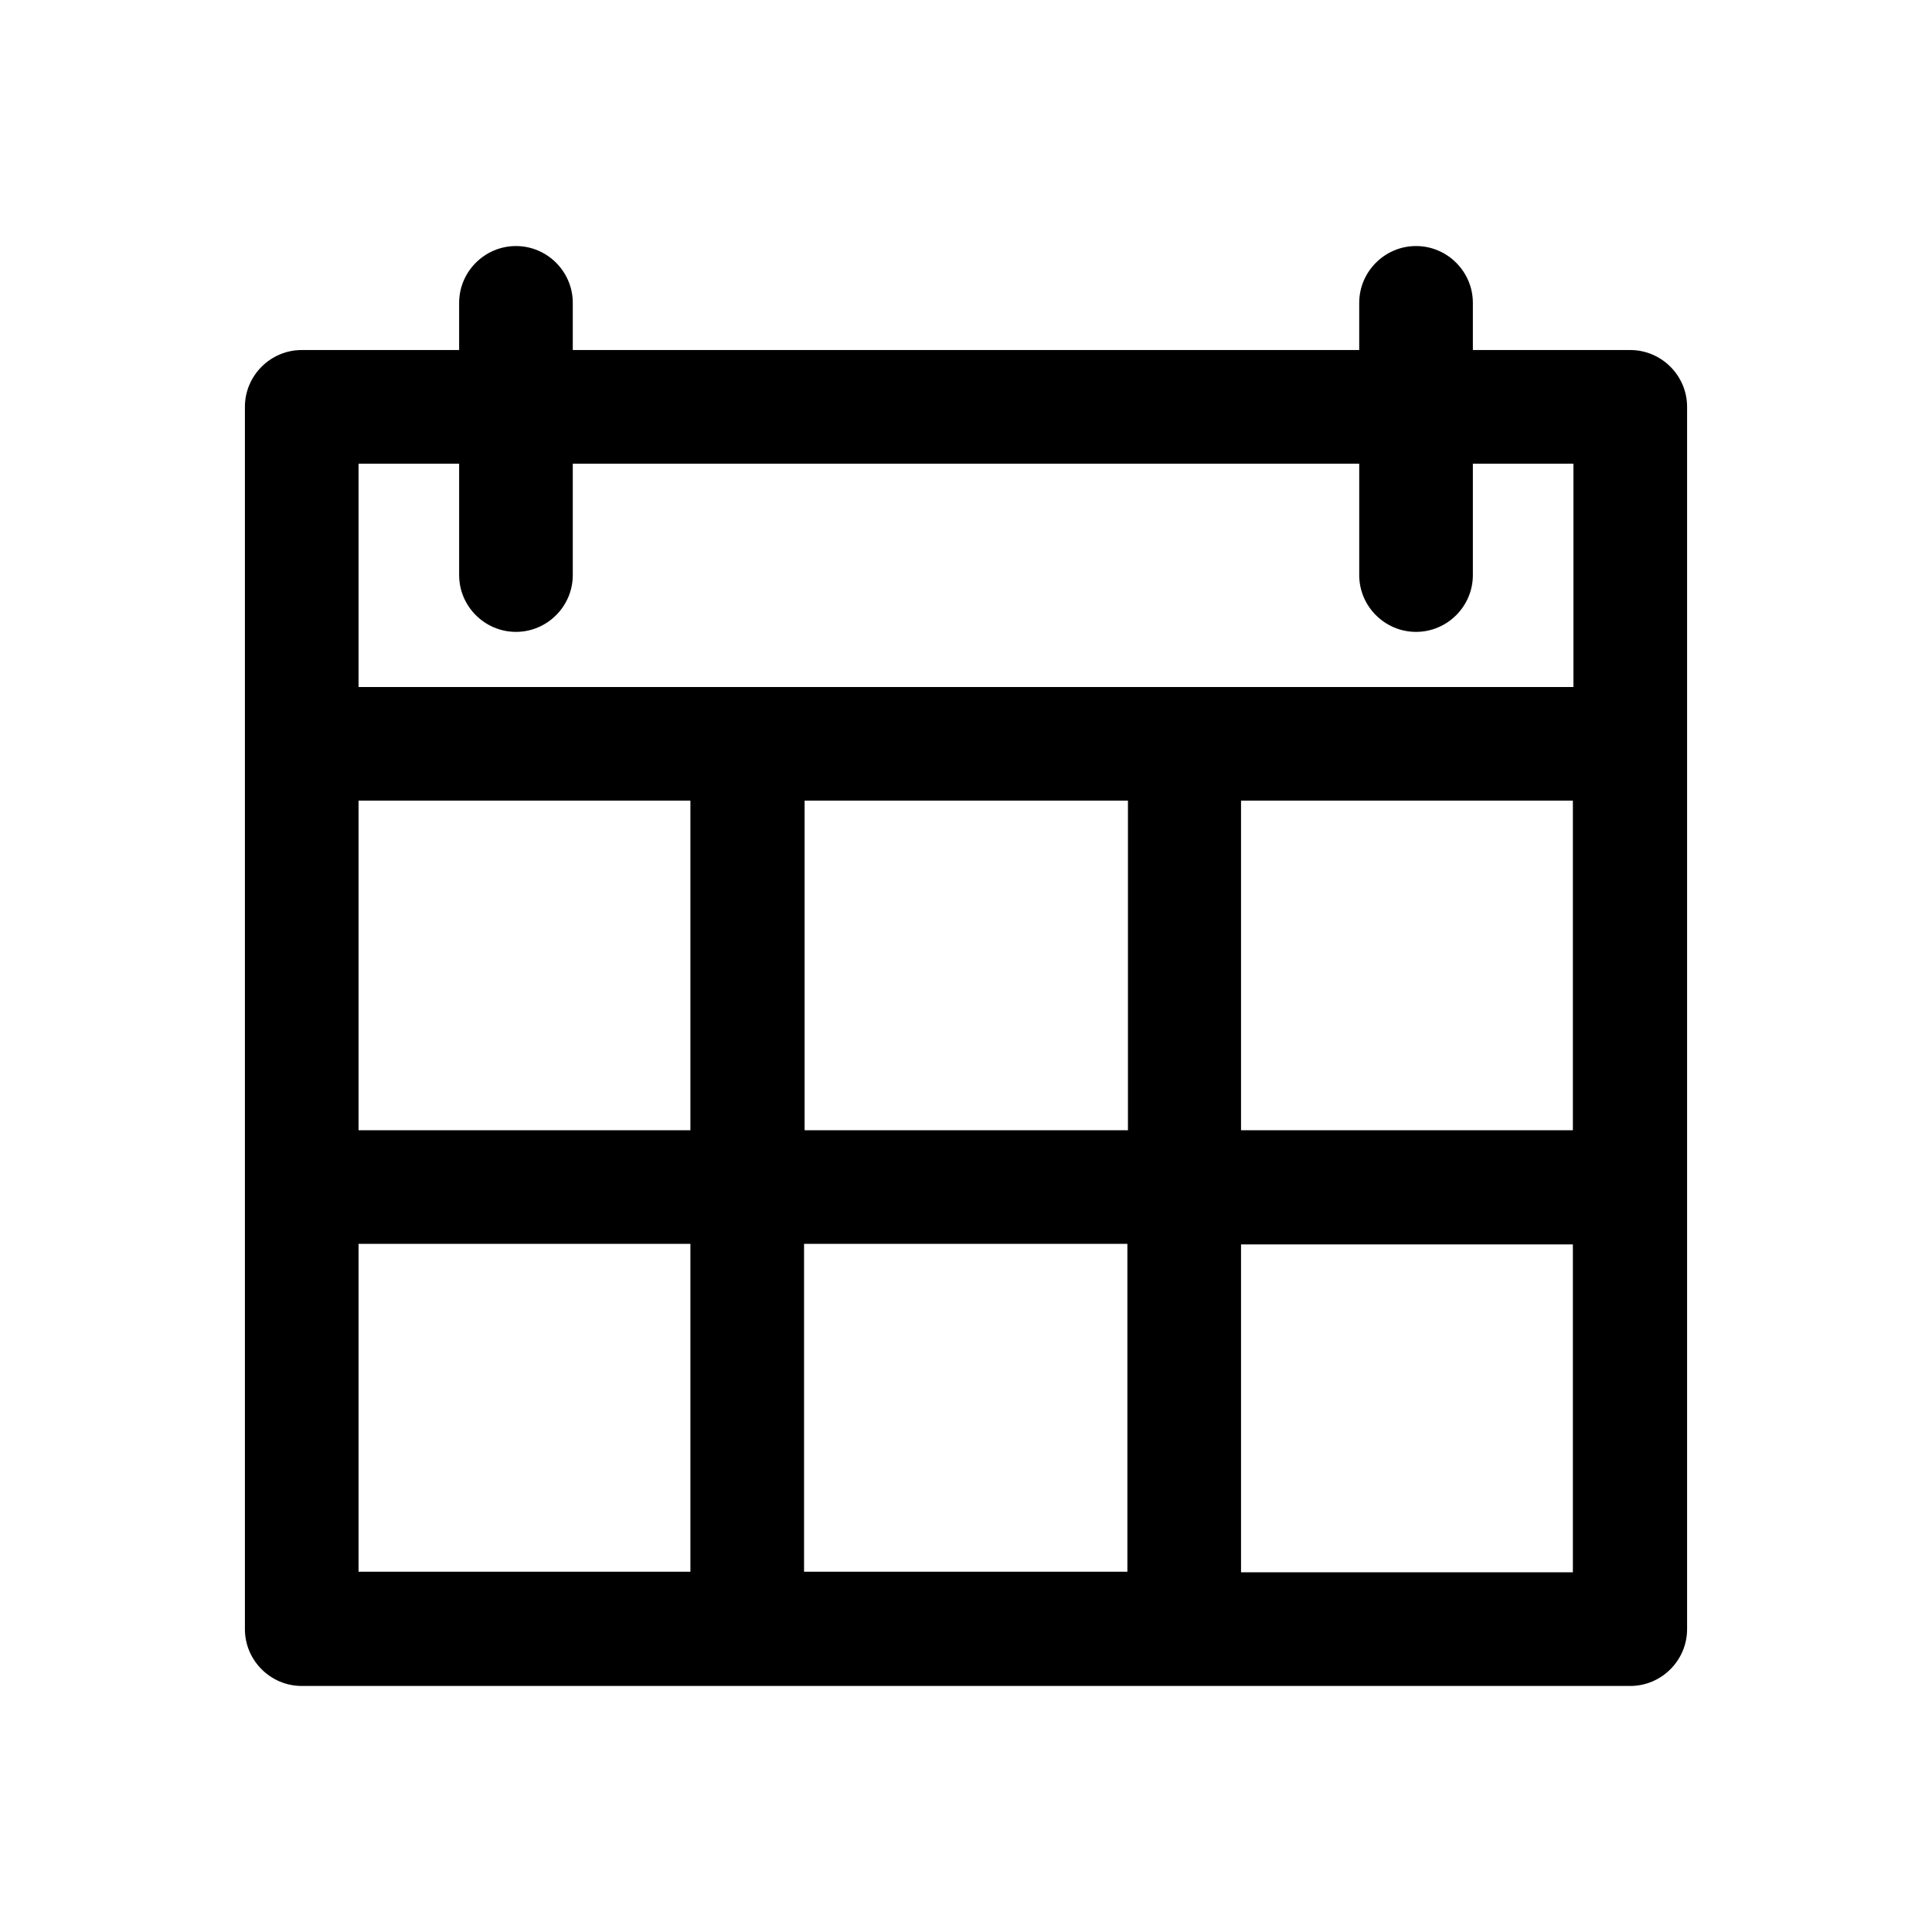 <?xml version="1.0" encoding="utf-8"?>
<!-- Generator: Adobe Illustrator 26.0.3, SVG Export Plug-In . SVG Version: 6.00 Build 0)  -->
<svg version="1.1" xmlns="http://www.w3.org/2000/svg" xmlns:xlink="http://www.w3.org/1999/xlink" x="0px" y="0px"
	 viewBox="0 0 34 34" style="enable-background:new 0 0 34 34;" xml:space="preserve">
<style type="text/css">
	.st0{fill:#FFFFFF;}
	.st1{fill:#F2F2F2;}
</style>
<g id="Guides">
</g>
<g id="Layer_1">
	<rect x="0" y="0" class="st0" width="34" height="34"/>
	<path d="M28.69,6.16h-2.77V5.33c0-0.55-0.45-1-1-1s-1,0.45-1,1v0.83H10.08V5.33c0-0.55-0.45-1-1-1s-1,0.45-1,1v0.83H5.31
		c-0.55,0-1,0.45-1,1v5.93v15.58c0,0.55,0.45,1,1,1h23.38c0.55,0,1-0.45,1-1V13.09V7.16C29.69,6.61,29.24,6.16,28.69,6.16z
		 M14.16,19.89v-5.8h5.69v5.8H14.16z M19.84,21.89v5.77h-5.69v-5.77H19.84z M6.31,14.09h5.84v5.8H6.31V14.09z M21.84,14.09h5.84v5.8
		h-5.84V14.09z M6.31,8.16h1.77v1.96c0,0.55,0.45,1,1,1s1-0.45,1-1V8.16h13.84v1.96c0,0.55,0.45,1,1,1s1-0.45,1-1V8.16h1.77v3.93
		H6.31V8.16z M6.31,21.89h5.84v5.77H6.31V21.89z M21.84,27.67v-5.77h5.84v5.77H21.84z"/>
</g>
</svg>
